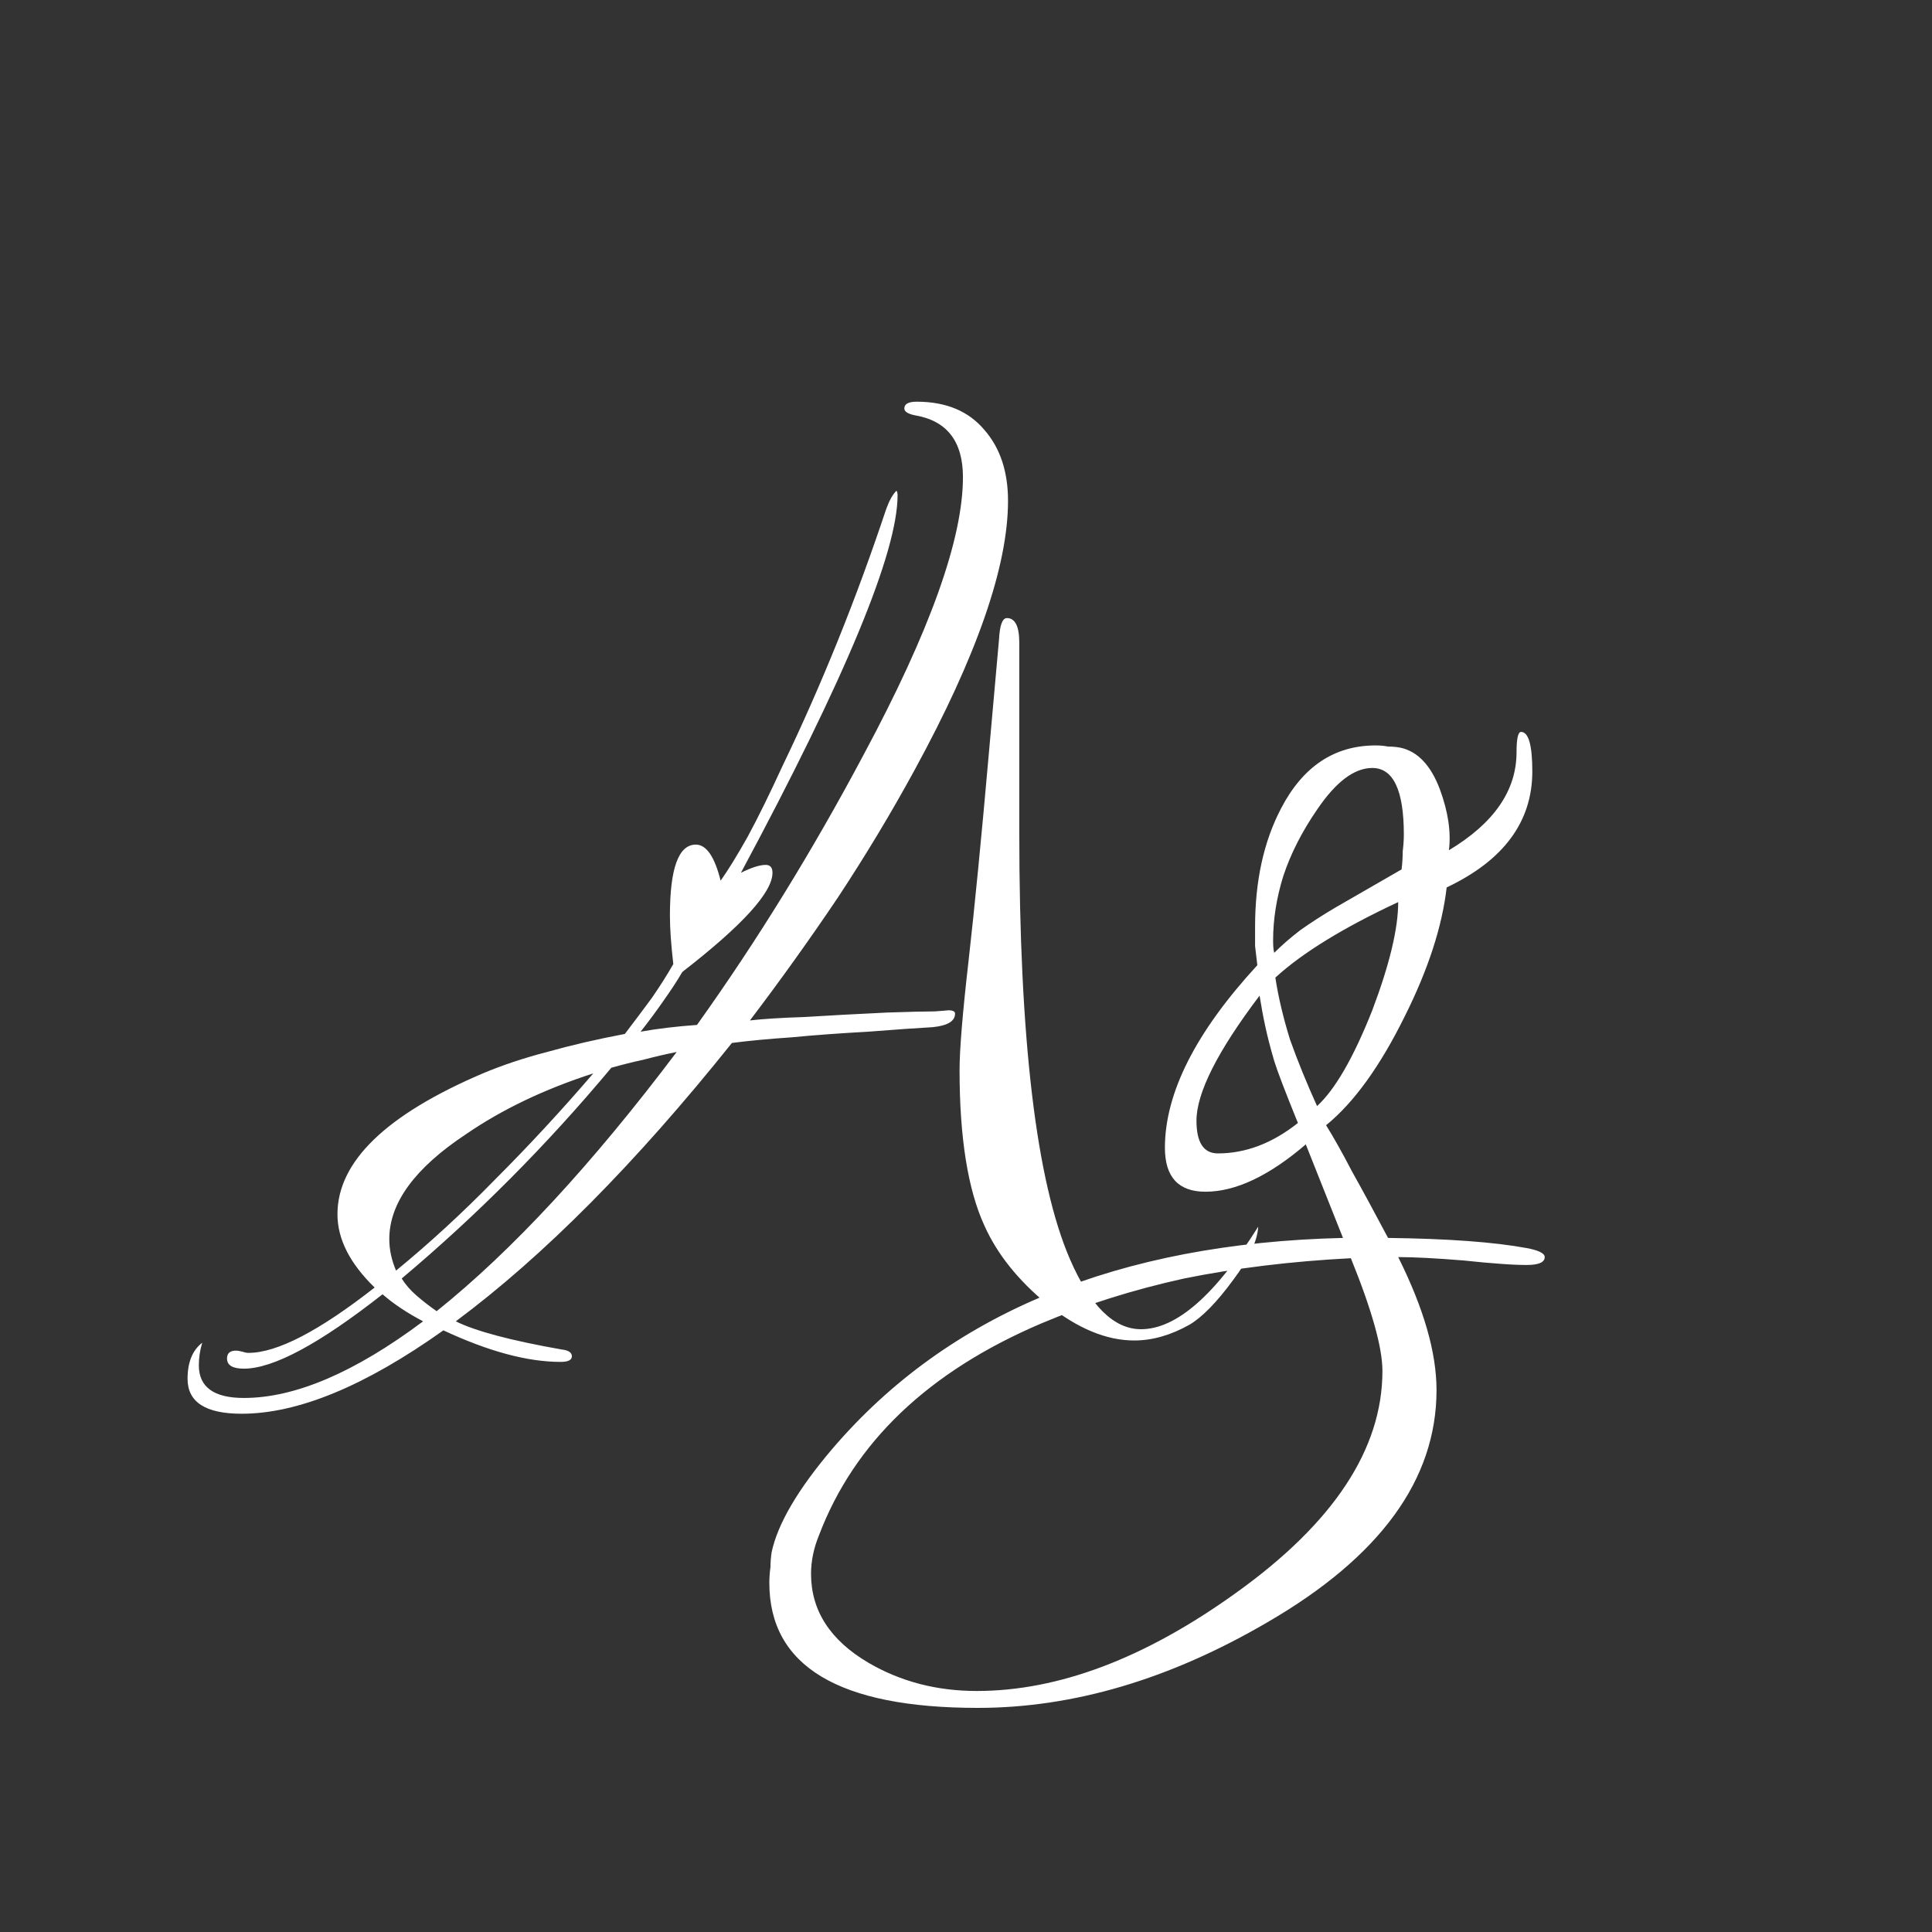 <svg width="24" height="24" viewBox="0 0 24 24" fill="none" xmlns="http://www.w3.org/2000/svg">
<rect x="0" y="0" width="24" height="24" fill="#333333" stroke="none"/>
<path d="M3.002 17.562C2.554 17.562 2.33 17.418 2.33 17.128C2.33 16.923 2.391 16.773 2.512 16.68C2.484 16.773 2.47 16.867 2.47 16.96C2.47 17.231 2.657 17.366 3.03 17.366C3.665 17.366 4.407 17.049 5.256 16.414C5.06 16.311 4.892 16.2 4.752 16.078C3.968 16.694 3.394 17.002 3.03 17.002C2.89 17.002 2.82 16.96 2.82 16.876C2.82 16.811 2.857 16.778 2.932 16.778C2.951 16.778 2.979 16.783 3.016 16.792C3.044 16.802 3.067 16.806 3.086 16.806C3.441 16.806 3.963 16.535 4.654 15.994C4.346 15.695 4.192 15.392 4.192 15.084C4.192 14.431 4.794 13.848 5.998 13.334C6.241 13.232 6.507 13.143 6.796 13.068C7.095 12.984 7.417 12.909 7.762 12.844C7.883 12.685 7.995 12.536 8.098 12.396C8.201 12.247 8.289 12.107 8.364 11.976C8.336 11.733 8.322 11.533 8.322 11.374C8.322 10.786 8.429 10.492 8.644 10.492C8.775 10.492 8.877 10.642 8.952 10.94C9.045 10.809 9.157 10.627 9.288 10.394C9.419 10.152 9.563 9.858 9.722 9.512C9.965 9.008 10.193 8.49 10.408 7.958C10.623 7.426 10.823 6.88 11.01 6.32C11.047 6.218 11.089 6.143 11.136 6.096C11.145 6.106 11.15 6.124 11.15 6.152C11.15 6.862 10.501 8.425 9.204 10.842C9.335 10.777 9.437 10.744 9.512 10.744C9.568 10.744 9.596 10.777 9.596 10.842C9.596 11.085 9.223 11.495 8.476 12.074C8.411 12.186 8.331 12.307 8.238 12.438C8.154 12.559 8.061 12.685 7.958 12.816C8.163 12.779 8.397 12.751 8.658 12.732C9.031 12.21 9.391 11.668 9.736 11.108C10.081 10.548 10.412 9.97 10.73 9.372C11.551 7.842 11.962 6.694 11.962 5.928C11.962 5.48 11.761 5.224 11.36 5.158C11.276 5.14 11.234 5.112 11.234 5.074C11.234 5.018 11.285 4.99 11.388 4.99C11.752 4.99 12.032 5.107 12.228 5.34C12.424 5.564 12.522 5.858 12.522 6.222C12.522 7.034 12.134 8.15 11.36 9.568C11.07 10.1 10.753 10.627 10.408 11.15C10.062 11.664 9.699 12.172 9.316 12.676C9.475 12.658 9.699 12.643 9.988 12.634C10.277 12.616 10.623 12.597 11.024 12.578C11.294 12.569 11.491 12.564 11.612 12.564C11.733 12.555 11.789 12.55 11.78 12.55C11.836 12.55 11.864 12.564 11.864 12.592C11.864 12.685 11.771 12.742 11.584 12.76C11.406 12.77 11.14 12.788 10.786 12.816C10.441 12.835 10.123 12.858 9.834 12.886C9.554 12.905 9.307 12.928 9.092 12.956C7.897 14.45 6.754 15.602 5.662 16.414C5.905 16.535 6.343 16.652 6.978 16.764C7.062 16.773 7.104 16.802 7.104 16.848C7.104 16.895 7.057 16.918 6.964 16.918C6.553 16.918 6.068 16.788 5.508 16.526C4.537 17.217 3.702 17.562 3.002 17.562ZM14.09 16.652C13.745 16.652 13.385 16.503 13.012 16.204C12.648 15.905 12.387 15.579 12.228 15.224C12.023 14.776 11.92 14.132 11.92 13.292C11.92 13.04 11.957 12.588 12.032 11.934C12.107 11.271 12.191 10.413 12.284 9.358L12.41 7.944C12.419 7.767 12.452 7.678 12.508 7.678C12.611 7.678 12.662 7.781 12.662 7.986V10.338C12.662 12.905 12.872 14.674 13.292 15.644C13.544 16.223 13.838 16.512 14.174 16.512C14.613 16.512 15.098 16.087 15.63 15.238C15.62 15.415 15.518 15.635 15.322 15.896C15.117 16.176 14.934 16.363 14.776 16.456C14.543 16.587 14.314 16.652 14.09 16.652ZM5.424 16.288C6.357 15.541 7.351 14.468 8.406 13.068C8.266 13.096 8.126 13.129 7.986 13.166C7.855 13.194 7.725 13.227 7.594 13.264C6.791 14.226 5.923 15.098 4.99 15.882C5.037 15.957 5.097 16.027 5.172 16.092C5.247 16.157 5.331 16.223 5.424 16.288ZM4.92 15.784C5.34 15.439 5.751 15.061 6.152 14.65C6.563 14.239 6.969 13.801 7.37 13.334C6.763 13.53 6.236 13.782 5.788 14.09C5.153 14.51 4.836 14.944 4.836 15.392C4.836 15.523 4.864 15.653 4.92 15.784ZM12.147 21.216C10.42 21.216 9.557 20.698 9.557 19.662C9.557 19.597 9.562 19.532 9.571 19.466C9.571 19.41 9.576 19.349 9.585 19.284C9.66 18.93 9.912 18.5 10.341 17.996C11.778 16.316 13.892 15.444 16.683 15.378L16.221 14.216C15.764 14.608 15.348 14.804 14.975 14.804C14.639 14.804 14.471 14.622 14.471 14.258C14.471 13.577 14.854 12.821 15.619 11.99C15.61 11.906 15.6 11.827 15.591 11.752C15.591 11.668 15.591 11.589 15.591 11.514C15.591 10.945 15.698 10.455 15.913 10.044C16.184 9.522 16.576 9.26 17.089 9.26C17.145 9.26 17.196 9.265 17.243 9.274C17.299 9.274 17.35 9.279 17.397 9.288C17.612 9.335 17.775 9.508 17.887 9.806C17.99 10.086 18.027 10.338 17.999 10.562C18.559 10.226 18.839 9.82 18.839 9.344C18.839 9.176 18.858 9.092 18.895 9.092C18.988 9.092 19.035 9.256 19.035 9.582C19.035 10.207 18.68 10.688 17.971 11.024C17.915 11.509 17.742 12.041 17.453 12.62C17.145 13.245 16.818 13.698 16.473 13.978C16.566 14.127 16.674 14.319 16.795 14.552C16.926 14.786 17.075 15.061 17.243 15.378C17.99 15.387 18.564 15.43 18.965 15.504C19.114 15.532 19.189 15.569 19.189 15.616C19.189 15.681 19.114 15.714 18.965 15.714C18.881 15.714 18.774 15.71 18.643 15.7C18.512 15.691 18.358 15.677 18.181 15.658C17.836 15.63 17.565 15.616 17.369 15.616C17.686 16.251 17.845 16.802 17.845 17.268C17.845 18.379 17.145 19.34 15.745 20.152C14.532 20.861 13.332 21.216 12.147 21.216ZM15.829 11.836C15.922 11.743 16.03 11.649 16.151 11.556C16.282 11.463 16.426 11.37 16.585 11.276L17.411 10.8C17.42 10.726 17.425 10.651 17.425 10.576C17.434 10.502 17.439 10.431 17.439 10.366C17.439 9.816 17.308 9.54 17.047 9.54C16.823 9.54 16.594 9.713 16.361 10.058C16.174 10.329 16.034 10.604 15.941 10.884C15.857 11.155 15.815 11.421 15.815 11.682C15.815 11.757 15.82 11.808 15.829 11.836ZM16.361 13.74C16.585 13.535 16.814 13.138 17.047 12.55C17.262 11.981 17.369 11.533 17.369 11.206C16.688 11.524 16.179 11.836 15.843 12.144C15.88 12.387 15.941 12.643 16.025 12.914C16.118 13.175 16.23 13.451 16.361 13.74ZM15.129 14.328C15.474 14.328 15.806 14.202 16.123 13.95C15.964 13.558 15.866 13.302 15.829 13.18C15.782 13.021 15.745 12.877 15.717 12.746C15.689 12.616 15.666 12.489 15.647 12.368C15.124 13.059 14.863 13.577 14.863 13.922C14.863 14.193 14.952 14.328 15.129 14.328ZM12.133 21.006C13.15 21.006 14.224 20.6 15.353 19.788C16.566 18.92 17.173 18.001 17.173 17.03C17.173 16.741 17.042 16.274 16.781 15.63C16.044 15.668 15.353 15.752 14.709 15.882C14.074 16.022 13.482 16.209 12.931 16.442C11.531 17.04 10.612 17.917 10.173 19.074C10.108 19.233 10.075 19.392 10.075 19.55C10.075 20.008 10.313 20.376 10.789 20.656C11.19 20.89 11.638 21.006 12.133 21.006Z" fill="white"/>
</svg>
